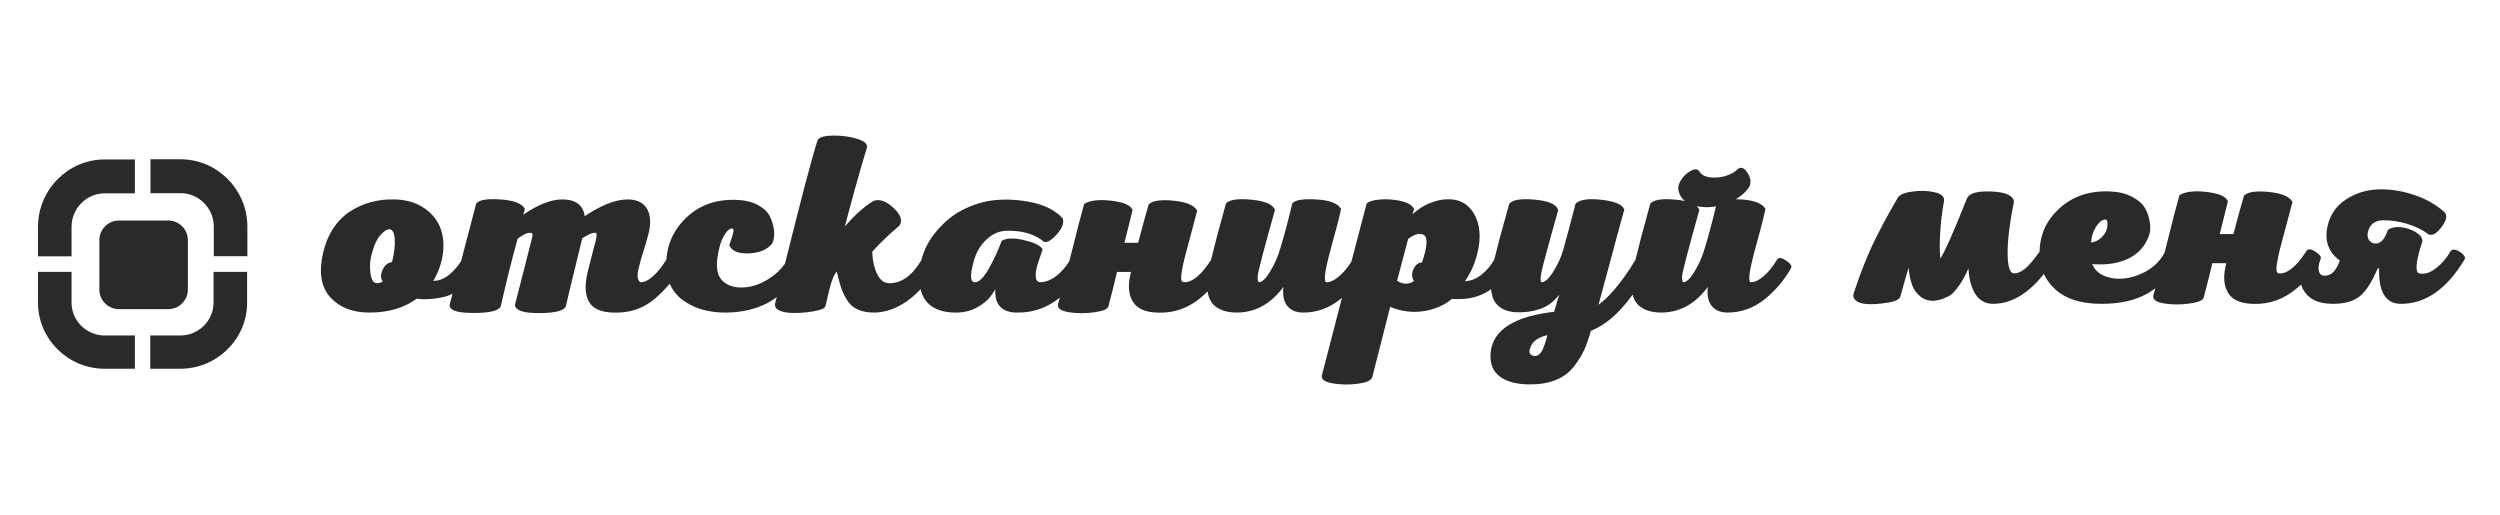 <?xml version="1.0" encoding="UTF-8"?>
<!DOCTYPE svg PUBLIC "-//W3C//DTD SVG 1.1//EN" "http://www.w3.org/Graphics/SVG/1.1/DTD/svg11.dtd">
<!-- Creator: CorelDRAW 2020 (64-Bit) -->
<svg xmlns="http://www.w3.org/2000/svg" xml:space="preserve" width="170mm" height="35mm" version="1.1" style="shape-rendering:geometricPrecision; text-rendering:geometricPrecision; image-rendering:optimizeQuality; fill-rule:evenodd; clip-rule:evenodd"
viewBox="0 0 17000 3500"
 xmlns:xlink="http://www.w3.org/1999/xlink"
 xmlns:xodm="http://www.corel.com/coreldraw/odm/2003">
 <defs>
  <style type="text/css">
   <![CDATA[
    .str0 {stroke:#2B2A29;stroke-width:20;stroke-miterlimit:22.926}
    .fil0 {fill:none}
    .fil2 {fill:none;fill-rule:nonzero}
    .fil1 {fill:#2B2A29;fill-rule:nonzero}
   ]]>
  </style>
 </defs>
 <g id="Слой_x0020_1">
  <polygon class="fil0" points="11.62,32.57 16966.15,32.57 16966.15,3503.91 11.62,3503.91 "/>
  <g>
   <path class="fil1" d="M11682.21 1390.33c-52.2,11.51 -102.03,11.59 -149.52,0.27 -61.59,-14.7 -98.06,-46.91 -109.36,-96.64 -4.53,-21.48 1.97,-44.67 19.49,-69.53 17.52,-24.87 37.3,-42.96 59.35,-54.25 22.04,-11.33 36.45,-11.88 43.23,-1.69 15.83,27.13 43.26,42.93 82.25,47.45 39,4.55 76.59,0.88 112.76,-11.02 36.18,-11.86 62.73,-26.83 79.68,-44.93 16.97,-16.94 35.06,-10.16 54.28,20.34 20.35,31.66 24.33,59.96 11.88,84.8l-1.69 3.4c-28.91,41.38 -70.68,73.75 -125.36,97.11l-76.99 24.69zm76.99 -24.69c21.32,-1.36 46.71,-1.24 76.15,0.36 83.66,4.53 136.8,23.17 159.41,55.97 -6.78,32.76 -16.96,74.61 -30.52,125.47 -13.57,50.87 -26.02,96.65 -37.3,137.34 -11.33,40.71 -21.22,80.56 -29.67,119.56 -8.5,38.99 -12.43,69.5 -11.87,91.56 0.56,22.02 7.07,33.07 19.5,33.07 27.11,1.12 57.94,-12.72 92.41,-41.56 34.46,-28.82 66.4,-68.1 95.8,-117.85 7.91,-9.05 23.71,-5.36 47.47,11.02 23.74,16.4 33.9,28.55 30.52,36.47 -45.21,81.37 -104.56,151.48 -178.05,210.26 -73.45,58.78 -155.42,88.15 -245.88,88.15 -48.59,0 -83.92,-16.67 -105.96,-50.01 -22.05,-33.35 -25.71,-85.62 -11.03,-156.84 -87.04,136.77 -197.81,205.74 -332.33,206.85 -40.72,0 -74.92,-5.92 -102.58,-17.8 -27.71,-11.85 -48.05,-27.13 -61.07,-45.78 -13,-18.64 -21.76,-41.25 -26.26,-67.82l-0.85 -5.17c-31.69,44.81 -62.78,83.86 -93.28,117.08 -62.73,68.4 -130.85,117.28 -204.31,146.68 -14.69,53.14 -29.96,97.21 -45.78,132.27 -15.84,35.02 -38.99,72.35 -69.52,111.92 -30.52,39.55 -70.95,69.23 -121.23,89 -50.33,19.78 -109.94,29.11 -178.91,27.99 -82.49,-1.13 -146.11,-18.66 -190.77,-52.57 -44.64,-33.91 -63.56,-85.92 -56.79,-156.01 15.82,-146.95 158.83,-235.69 428.99,-266.21 6.79,-21.47 16.41,-53.14 28.83,-94.94 12.43,-41.83 21.49,-71.78 27.14,-89.88 -40.71,67.83 -84.77,112.76 -132.27,134.8 -47.47,22.05 -101.16,33.62 -161.08,34.76 -50.87,1.14 -91.58,-7.62 -122.09,-26.28 -30.53,-18.65 -50.03,-44.38 -58.49,-77.14 -5.4,-20.9 -8.85,-41.68 -10.38,-62.32 -72.35,58.86 -164.71,83.58 -277.04,74.17 -52,44.1 -116.15,72.07 -192.46,83.95 -76.3,11.86 -153.44,0.83 -231.45,-33.06 -1.14,4.5 -42.39,166.72 -123.78,486.62 -4.52,19.22 -34.74,32.52 -90.73,39.86 -55.94,7.35 -109.91,6.77 -161.92,-1.68 -52.01,-8.49 -75.74,-22.9 -71.24,-43.26 48.6,-188.43 96.8,-374.48 144.63,-558.16 -11.64,10.59 -23.67,20.88 -36.1,30.83 -73.44,58.78 -155.42,88.15 -245.87,88.15 -48.6,0 -83.9,-16.67 -105.96,-50.01 -22.04,-33.35 -25.73,-85.62 -11.03,-156.84 -87.05,136.77 -197.84,205.74 -332.36,206.85 -40.67,0 -74.88,-5.93 -102.56,-17.8 -27.71,-11.87 -48.06,-27.13 -61.06,-45.78 -13,-18.64 -21.75,-41.25 -26.29,-67.82 -1.38,-8.17 -2.45,-16.26 -3.21,-24.23 -91.17,98.91 -193.52,150.83 -307.07,155.63 -97.22,4.56 -161.96,-15.81 -194.17,-61.03 -32.21,-45.21 -39.28,-106.82 -21.19,-184.81 1.12,-3.39 2.27,-8.48 3.39,-15.27 1.12,-6.79 2.26,-11.88 3.38,-15.26l-115.3 0c-10.17,46.33 -29.95,126.04 -59.33,239.08 -3.4,15.83 -33.35,27.71 -89.87,35.61 -56.52,7.91 -111.08,7.91 -163.63,0 -52.57,-7.9 -76.02,-22.61 -70.37,-44.09 6.26,-22 13.18,-46.92 20.68,-74.73 -91.89,83.23 -197.14,123.42 -315.73,120.5 -109.66,-3.37 -150.91,-70.08 -123.77,-200.06 -19.24,37.3 -38.71,68.94 -58.53,94.96 -19.77,25.98 -49.72,50 -89.85,72.04 -40.13,22.06 -85.63,33.06 -136.5,33.06 -138.18,0 -216.53,-56.98 -235.05,-170.92 -32.42,37.21 -66.54,68.46 -102.39,93.78 -71.22,50.3 -144.13,76.03 -218.72,77.14 -41.84,0 -77.47,-6.49 -106.85,-19.49 -29.37,-12.98 -52.56,-33.33 -69.51,-61.04 -16.96,-27.69 -29.69,-53.97 -38.17,-78.85 -8.45,-24.88 -17.79,-58.75 -27.95,-101.73 -3.41,-12.42 -5.66,-22.06 -6.8,-28.83 -20.34,18.1 -36.74,46.35 -49.17,84.77 -12.42,38.46 -26.57,94.41 -42.37,167.88 -1.15,6.78 -13.29,13.57 -36.48,20.35 -23.16,6.79 -50.59,11.87 -82.23,15.26 -31.64,3.39 -63.3,4.81 -94.97,4.24 -31.66,-0.57 -58.2,-4.82 -79.68,-12.71 -21.47,-7.92 -31.66,-19.79 -30.54,-35.62l18.84 -76.58c-27.82,24.37 -56.15,43.96 -84.95,58.77 -80.28,41.27 -171.84,62.47 -274.7,63.58 -116.43,1.16 -212.8,-26.27 -289.11,-82.22 -44.15,-32.35 -74.94,-73.91 -92.42,-124.63 -32.14,40.57 -68.3,78.15 -108.51,112.78 -68.94,59.32 -149.77,90.7 -242.48,94.07 -96.08,3.42 -158.81,-16.94 -188.21,-61.03 -29.39,-44.07 -33.93,-110.21 -13.57,-198.38 4.52,-20.35 14.97,-61.62 31.37,-123.78 16.38,-62.18 24.59,-93.82 24.59,-94.97 5.65,-21.48 7.34,-37.87 5.08,-49.16 -2.26,-11.31 -10.74,-16.4 -25.43,-15.27 -19.22,1.14 -49.16,14.7 -89.87,40.71 -7.92,35.02 -25.43,107.09 -52.57,216.19 -27.13,109.06 -46.91,191.85 -59.35,248.4 -10.17,25.99 -65.57,39.57 -166.18,40.71 -100.61,1.12 -154.29,-13.57 -161.08,-44.12 12.45,-47.45 31.95,-123.2 58.5,-227.21 26.55,-103.99 46.07,-180.84 58.49,-230.59 7.93,-29.39 -0.54,-44.09 -25.42,-44.09 -22.62,0 -53.12,14.7 -91.57,44.09 -39.56,141.31 -78.01,295.03 -115.29,461.21 -11.32,25.99 -68.69,39.28 -172.12,39.85 -103.43,0.57 -155.71,-13.86 -156.85,-43.26 0.45,-1.27 9.21,-34.52 26.33,-99.73 -22.45,15.24 -44.25,25.64 -65.3,31.07 -32.81,8.5 -66.73,14.15 -101.76,16.97 -35.03,2.82 -66.7,1.97 -94.96,-2.54 -85.92,63.29 -192.18,94.93 -318.78,94.93 -111.94,0 -198.38,-33.61 -259.45,-100.86 -61.03,-67.27 -76.31,-165.91 -45.76,-295.9 29.38,-122.11 87.89,-212.26 175.48,-270.45 87.64,-58.22 189.08,-85.63 304.38,-82.25 72.35,2.26 134.25,20.07 185.67,53.42 51.45,33.35 87.9,75.73 109.38,127.16 21.46,51.43 27.99,110.22 19.49,176.34 -8.48,66.14 -32.5,131.43 -72.07,195.86 75.23,8.71 146.74,-37.23 214.6,-137.85 27.07,-103.22 61.21,-233.57 102.49,-391.19 18.1,-21.48 69.53,-29.39 154.32,-23.74 84.78,5.64 137.34,24.3 157.68,55.97l-18.64 62.71c110.77,-80.23 206.28,-119.8 286.56,-118.68 90.42,1.13 137.35,41.83 140.75,122.08 118.68,-82.49 220.43,-123.2 305.19,-122.08 57.66,1.13 97.51,21.47 119.56,61.04 22.04,39.57 24.57,93.28 7.61,161.1 -3.38,15.81 -14.42,53.69 -33.06,113.59 -18.64,59.91 -30.79,104.01 -36.45,132.27 -6.79,29.4 -6.79,52.57 0,69.54 6.78,16.95 16.4,25.43 28.83,25.43 27.14,0 57.37,-15.28 90.71,-45.78 33.36,-30.53 63.03,-67.85 89.02,-111.92 0.68,-1.15 1.49,-2.15 2.35,-3.03 6.69,-112.22 52.54,-207.6 137.55,-286.08 88.73,-81.98 200.37,-119.54 334.9,-112.77 54.26,2.25 99.73,13.57 136.49,33.91 36.73,20.34 61.87,44.09 75.47,71.22 13.54,27.13 22.59,56.81 27.11,89.02 4.53,32.22 1.15,61.32 -10.18,87.33 -32.77,38.43 -82.52,59.07 -149.2,61.9 -66.69,2.83 -107.97,-12.71 -123.78,-46.64 1.11,-4.53 3.96,-12.71 8.47,-24.59 4.52,-11.86 8.19,-22.61 11,-32.21 2.86,-9.61 5.38,-19.79 7.65,-30.52 2.26,-10.74 1.69,-19.23 -1.69,-25.44 -3.41,-6.22 -9.62,-9.34 -18.65,-9.34 -20.35,0 -41.28,18.4 -62.75,55.12 -21.48,36.74 -36.74,89.58 -45.77,158.56 -10.18,75.73 4.8,130.83 44.94,165.33 40.11,34.45 95.25,47.73 165.31,39.82 50.87,-5.66 103.44,-25.7 157.7,-60.18 44.88,-28.54 82.02,-63.81 111.44,-105.84 109.35,-440.08 183.01,-719.36 220.91,-837.8 7.9,-16.94 39.28,-26 94.11,-27.12 54.83,-1.13 106.8,5.38 155.99,19.5 49.18,14.14 71.49,30.8 66.99,50 -56.52,187.69 -110.22,380.96 -161.1,579.94 79.13,-98.35 153.17,-167.32 222.14,-206.87 36.16,-11.32 76.86,3.96 122.08,45.76 45.23,41.84 58.78,77.45 40.72,106.83 -73.51,62.18 -136.25,122.65 -188.25,181.43 2.26,64.44 14.13,118.13 35.62,161.11 21.47,42.94 50.86,64.99 88.18,66.13 87.23,2.22 163.95,-51.99 230.16,-162.6 15.2,-63.34 43.31,-121.33 84.36,-174 55.95,-71.79 117.87,-125.19 185.68,-160.21 67.84,-35.05 135.64,-57.11 203.49,-66.17 84.77,-10.15 171.82,-6.23 261.12,11.89 89.33,18.08 158.83,53.14 208.55,105.11 6.79,27.14 -5.64,58.8 -37.28,94.97 -31.65,36.18 -57.09,53.12 -76.3,50.87 -64.44,-53.13 -149.8,-78.58 -256.05,-76.3 -51.99,0 -99.47,19.21 -142.44,57.65 -42.95,38.44 -73.47,87.6 -91.56,147.52 -33.92,114.16 -27.13,168.99 20.33,164.49 30.55,-3.41 63.04,-35.62 97.52,-96.68 34.47,-61.02 63.58,-123.78 87.32,-188.2 31.64,-15.83 78.85,-16.38 141.59,-1.7 62.75,14.69 102.02,32.78 117.85,54.27 -9.06,24.85 -20.34,58.2 -33.91,100.04 -23.76,88.15 -13,132.27 32.21,132.27 37.3,-1.14 74.87,-16.41 112.77,-45.78 35.55,-27.62 65.88,-62.19 90.95,-103.73 4.9,-19.31 9.88,-39.26 15.03,-59.93 38.41,-154.29 66.67,-263.09 84.77,-326.4 38.44,-21.49 96.37,-27.68 173.8,-18.64 77.43,9.03 122.93,27.12 136.5,54.25 -5.64,20.34 -24.86,97.77 -57.64,232.3l113.61 0c27.14,-104.01 51.44,-192.74 72.91,-266.21 24.87,-21.48 77.72,-28.29 158.52,-20.34 80.85,7.89 131.42,27.68 151.77,59.33 -10.16,40.7 -24.02,92.69 -41.53,156 -17.53,63.32 -31.37,115.32 -41.54,156.02 -10.17,40.66 -16.96,72.33 -20.35,94.94 -5.66,31.64 -6.5,54.27 -2.57,67.83 3.96,13.57 14.43,20.36 31.4,20.36 58.33,0 121.13,-52.36 188.37,-157.04 24.49,-101.77 58.34,-229.74 101.58,-383.89 23.74,-21.5 77.72,-28.26 161.94,-20.35 84.21,7.91 134.8,27.69 151.75,59.35 -73.47,262.26 -112.49,411.48 -117.02,447.65 -2.25,36.18 4.53,54.28 20.36,54.28 24.88,-1.14 52.59,-27.14 83.11,-78.02 30.52,-50.88 53.11,-101.74 67.8,-152.6 26,-83.64 53.7,-187.09 83.1,-310.31 18.08,-19.21 68.95,-26.57 152.59,-22.04 83.67,4.53 136.8,23.17 159.39,55.97 -6.76,32.76 -16.92,74.61 -30.51,125.47 -13.55,50.87 -26,96.65 -37.31,137.34 -11.31,40.71 -21.18,80.56 -29.67,119.56 -8.47,38.98 -12.42,69.5 -11.87,91.56 0.57,22.02 7.07,33.07 19.52,33.07 27.12,1.12 57.93,-12.72 92.4,-41.56 31.25,-26.13 60.42,-60.85 87.49,-104.14 34.63,-132.47 69.03,-263.62 103.27,-393.53 11.29,-11.29 38.16,-18.93 80.54,-22.89 42.38,-3.95 86.49,-1.4 132.26,7.64 45.79,9.03 76,24.84 90.72,47.48l-22.04 64.42c32.77,-27.12 59.89,-48.34 81.38,-63.58 21.5,-15.27 51.43,-29.4 89.88,-42.41 38.43,-13 77.45,-17.78 117,-14.4 50.87,4.53 91.58,25.45 122.09,62.74 30.5,37.29 48.91,82.52 55.11,135.64 6.21,53.13 0.28,111.92 -17.82,176.34 -18.09,64.47 -47.47,124.92 -88.16,181.46 48.62,2.26 92.98,-12.16 133.08,-43.24 40.14,-31.1 70.97,-66.99 92.42,-107.67 0.53,-0.62 1.07,-1.21 1.67,-1.72 20,-82.32 53.93,-208.91 101.78,-379.81 22.61,-22.61 77.44,-29.95 164.46,-22.05 87.05,7.91 136.8,28.26 149.24,61.05 -39.58,137.91 -73.47,261.13 -101.75,369.67 -5.65,21.45 -9.88,39.57 -12.71,54.25 -2.81,14.68 -4.51,29.1 -5.1,43.24 -0.54,14.14 2,23.72 7.65,28.81 5.65,5.1 14.69,5.38 27.14,0.85 24.83,-10.16 51.42,-39.85 79.69,-89.01 28.24,-49.19 48.03,-94.68 59.32,-136.49 25.99,-91.59 53.71,-195.03 83.09,-310.32 28.28,-23.74 83.94,-30.82 167.05,-21.2 83.09,9.62 131.42,28.55 144.96,56.78 -28.28,100.64 -59.06,213.97 -92.42,340.02 -33.34,126.03 -63.02,235.95 -89.01,329.78 84.33,-51.73 176.5,-159.39 276.53,-322.99 24.46,-101.81 58.32,-229.84 101.59,-384.09 23.75,-21.5 77.71,-28.25 161.94,-20.35 84.21,7.91 134.8,27.69 151.75,59.35 -73.46,262.26 -112.46,411.48 -117.01,447.65 -2.24,36.18 4.55,54.28 20.37,54.28 24.89,-1.14 52.57,-27.14 83.07,-78.02 30.55,-50.88 53.14,-101.74 67.83,-152.6 25.84,-83.13 53.37,-185.8 82.55,-308.02l76.99 -24.69zm-1256.6 1007.58c14.69,-36.17 25.42,-71.78 32.22,-106.83 -78,13.57 -124.93,47.47 -140.76,101.75 -9.05,30.52 -0.55,50.29 25.43,59.35 27.14,9.02 50.87,-1.14 71.23,-30.53 4.53,-6.8 8.47,-14.71 11.88,-23.74zm-825.81 -578.22c39.57,-114.2 44.1,-182 13.57,-203.48 -30.5,-21.47 -71.77,-12.44 -123.77,27.13 -15.82,58.78 -41.82,157.14 -78,295.04 48.61,33.92 95.53,33.92 140.74,0 -19.21,-22.6 -22.32,-48.6 -9.32,-77.99 12.98,-29.4 31.93,-42.97 56.78,-40.7zm-7028.44 -245.88c-20.33,0 -42.95,13.88 -67.83,41.55 -24.87,27.69 -44.08,66.99 -57.63,117.84 -15.86,48.62 -20.36,98.63 -13.57,150.07 6.78,51.46 24.85,77.17 54.23,77.17 21.5,0 39.59,-7.35 54.28,-22.06 -19.22,-14.7 -22.04,-38.43 -8.47,-71.22 13.54,-32.77 35.03,-49.74 64.42,-50.87 16.95,-63.29 23.75,-119.24 20.36,-167.87 -3.41,-48.59 -18.67,-73.47 -45.79,-74.61zm11252.82 294.01c-108.27,142 -224.66,213.04 -349.18,213.04 -52,0 -91.56,-24.88 -118.7,-74.61 -27.12,-49.74 -40.11,-119.28 -39,-208.58 -19.21,57.65 -44.64,109.94 -76.3,156.85 -31.64,46.9 -59.35,73.77 -83.08,80.53 -76.88,38.45 -139.04,32.81 -186.52,-16.95 -39.57,-38.42 -60.48,-115.3 -62.75,-230.6 -27.13,87.05 -51.42,170.7 -72.89,250.94 -5.66,19.23 -46.93,32.8 -123.8,40.7 -91.56,10.19 -148.08,1.72 -169.56,-25.41 -6.77,-9.06 -8.49,-19.22 -5.1,-30.53 41.84,-126.61 83.64,-234.58 125.5,-323.88 41.83,-89.3 99.46,-197.26 172.96,-323.87 10.16,-18.09 40.68,-30.8 91.56,-38.16 50.87,-7.34 98.9,-6.21 144.13,3.4 45.22,9.6 65.56,26.28 61.04,50.03 -13.57,70.08 -22.6,148.64 -27.14,235.69 -4.5,87.06 -1.69,148.09 8.5,183.13 37.29,-55.39 101.73,-198.95 193.29,-430.68 11.3,-29.41 57.66,-43.55 139.04,-42.41 79.14,1.13 130,14.15 152.6,39 6.78,7.93 9.62,15.83 8.5,23.76 -28.26,137.88 -42.4,253.48 -42.4,346.75 0,93.28 15.83,142.16 47.47,146.68 23.74,3.38 50.04,-5.39 78.85,-26.29 28.48,-20.67 65.49,-63.11 111.08,-127.35 1.24,-114.52 45.05,-211.12 131.39,-289.79 88.76,-80.83 200.96,-118.4 336.59,-112.76 57.66,2.27 107.13,14.42 148.37,36.48 41.27,22.02 69.82,48.3 85.63,78.85 15.83,30.5 25.71,63.85 29.67,100.03 3.96,36.18 -2.53,69.52 -19.48,100.03 -27.14,58.79 -73.49,102.03 -139.06,129.71 -65.56,27.71 -145.27,37.05 -239.09,27.99 16.97,58.78 60.48,96.38 130.58,112.77 70.07,16.37 143.84,7.35 221.29,-27.14 73.54,-32.77 127.99,-82.07 163.28,-147.99 5.06,-20.05 10.26,-40.79 15.61,-62.26 38.41,-154.29 66.68,-263.12 84.75,-326.41 38.46,-21.48 96.4,-27.7 173.82,-18.65 77.44,9.02 122.94,27.11 136.51,54.23 -5.65,20.37 -24.87,97.8 -57.65,232.32l113.62 0c27.14,-104 51.42,-192.74 72.9,-266.2 24.86,-21.49 77.71,-28.27 158.53,-20.35 80.85,7.89 131.41,27.69 151.76,59.35 -10.16,40.68 -24.01,92.69 -41.53,155.98 -17.53,63.31 -31.38,115.3 -41.55,156 -10.16,40.71 -16.94,72.35 -20.35,94.98 -5.65,31.64 -6.49,54.23 -2.53,67.8 3.96,13.57 14.41,20.36 31.36,20.36 57.07,0 118.39,-50.07 183.98,-150.22l2.54 -5.79c1.27,-1.76 2.7,-3.21 4.34,-4.35 5.56,-5.28 14.5,-5.13 26.83,0.45 11.18,4.41 21.9,11.33 32.24,20.78 14.71,11.8 20.71,20.87 17.99,27.21l-2.71 4.48c-13.83,38.23 -16.59,68.42 -8.31,90.49 8.48,22.59 25.15,33.33 50.02,32.22 49.73,-1.15 87.04,-40.14 111.92,-117 -81.41,-56.54 -109.09,-135.66 -83.08,-237.41 18.07,-71.2 58.2,-126.9 120.38,-167.03 62.16,-40.11 131.68,-61.87 208.56,-65.28 76.87,-3.38 156.27,8.2 238.23,34.79 81.97,26.55 151.2,65.28 207.72,116.13 18.1,16.97 11.86,46.06 -18.66,87.33 -30.5,41.27 -56.5,57.37 -77.99,48.35 -40.7,-31.69 -90.44,-55.98 -149.2,-72.93 -58.78,-16.97 -114.19,-24.87 -166.19,-23.76 -62.17,2.27 -99.48,33.93 -111.91,94.98 -3.38,24.87 1.41,44.92 14.41,60.2 13,15.25 29.11,22.88 48.33,22.88 40.68,0 71.78,-32.21 93.25,-96.66 19.21,-12.42 45.21,-17.24 78.01,-14.42 32.79,2.85 64.45,13.02 94.95,30.51 30.52,17.55 44.66,36.48 42.4,56.83 -48.6,144.7 -51.99,220.43 -10.19,227.22 39.58,6.77 79.99,-6.21 121.25,-39.01 41.26,-32.77 74.32,-71.78 99.18,-117 5.67,-6.78 14.99,-7.92 28,-3.4 12.99,4.54 25.42,12.16 37.3,22.91 11.86,10.74 16.67,18.94 14.41,24.58 -120.96,201.22 -263.95,300.69 -428.99,298.45 -97.22,-1.14 -141.86,-83.11 -133.97,-245.88l-28.82 8.47c-37.31,90.45 -76.88,152.9 -118.68,187.37 -41.84,34.48 -102.89,51.16 -183.15,50.04 -93.82,-1.14 -156.84,-32.5 -189.05,-94.14 -7.6,-14.47 -12.99,-30.13 -16.21,-46.97 -87.67,89.47 -185.41,136.49 -293.26,141.11 -97.21,4.51 -161.94,-15.84 -194.15,-61.06 -32.21,-45.21 -39.29,-106.83 -21.21,-184.82 1.14,-3.38 2.28,-8.48 3.4,-15.26 1.13,-6.79 2.26,-11.88 3.41,-15.26l-115.31 0c-10.17,46.35 -29.96,126.03 -59.35,239.07 -3.39,15.84 -33.36,27.71 -89.87,35.61 -56.51,7.92 -111.07,7.92 -163.65,0 -52.54,-7.9 -76.01,-22.61 -70.37,-44.09 6.57,-22.9 13.76,-48.97 21.64,-78.18 -25.12,22.07 -51.26,40.79 -78.44,56.15 -81.94,46.35 -186.22,68.96 -312.85,67.84 -131.11,-1.14 -230.89,-32.78 -299.29,-94.97 -37.62,-34.21 -65.06,-73.58 -82.35,-118.07zm415.56 -360.1c-24.88,0 -48.59,17.53 -71.21,52.57 -22.61,35.04 -35.04,76.87 -37.3,125.47 37.3,-3.39 68.09,-17.53 92.41,-42.39 24.29,-24.87 37.57,-53.14 39.84,-84.78 2.26,-33.92 -5.65,-50.87 -23.74,-50.87z"/>
   <path id="1" class="fil2 str0" d="M11682.21 1390.33c-52.2,11.51 -102.03,11.59 -149.52,0.27 -61.59,-14.7 -98.06,-46.91 -109.36,-96.64 -4.53,-21.48 1.97,-44.67 19.49,-69.53 17.52,-24.87 37.3,-42.96 59.35,-54.25 22.04,-11.33 36.45,-11.88 43.23,-1.69 15.83,27.13 43.26,42.93 82.25,47.45 39,4.55 76.59,0.88 112.76,-11.02 36.18,-11.86 62.73,-26.83 79.68,-44.93 16.97,-16.94 35.06,-10.16 54.28,20.34 20.35,31.66 24.33,59.96 11.88,84.8l-1.69 3.4c-28.91,41.38 -70.68,73.75 -125.36,97.11m0 0c21.32,-1.36 46.71,-1.24 76.15,0.36 83.66,4.53 136.8,23.17 159.41,55.97 -6.78,32.76 -16.96,74.61 -30.52,125.47 -13.57,50.87 -26.02,96.65 -37.3,137.34 -11.33,40.71 -21.22,80.56 -29.67,119.56 -8.5,38.99 -12.43,69.5 -11.87,91.56 0.56,22.02 7.07,33.07 19.5,33.07 27.11,1.12 57.94,-12.72 92.41,-41.56 34.46,-28.82 66.4,-68.1 95.8,-117.85 7.91,-9.05 23.71,-5.36 47.47,11.02 23.74,16.4 33.9,28.55 30.52,36.47 -45.21,81.37 -104.56,151.48 -178.05,210.26 -73.45,58.78 -155.42,88.15 -245.88,88.15 -48.59,0 -83.92,-16.67 -105.96,-50.01 -22.05,-33.35 -25.71,-85.62 -11.03,-156.84 -87.04,136.77 -197.81,205.74 -332.33,206.85 -40.72,0 -74.92,-5.92 -102.58,-17.8 -27.71,-11.85 -48.05,-27.13 -61.07,-45.78 -13,-18.64 -21.76,-41.25 -26.26,-67.82l-0.85 -5.17c-31.69,44.81 -62.78,83.86 -93.28,117.08 -62.73,68.4 -130.85,117.28 -204.31,146.68 -14.69,53.14 -29.96,97.21 -45.78,132.27 -15.84,35.02 -38.99,72.35 -69.52,111.92 -30.52,39.55 -70.95,69.23 -121.23,89 -50.33,19.78 -109.94,29.11 -178.91,27.99 -82.49,-1.13 -146.11,-18.66 -190.77,-52.57 -44.64,-33.91 -63.56,-85.92 -56.79,-156.01 15.82,-146.95 158.83,-235.69 428.99,-266.21 6.79,-21.47 16.41,-53.14 28.83,-94.94 12.43,-41.83 21.49,-71.78 27.14,-89.88 -40.71,67.83 -84.77,112.76 -132.27,134.8 -47.47,22.05 -101.16,33.62 -161.08,34.76 -50.87,1.14 -91.58,-7.62 -122.09,-26.28 -30.53,-18.65 -50.03,-44.38 -58.49,-77.14 -5.4,-20.9 -8.85,-41.68 -10.38,-62.32 -72.35,58.86 -164.71,83.58 -277.04,74.17 -52,44.1 -116.15,72.07 -192.46,83.95 -76.3,11.86 -153.44,0.83 -231.45,-33.06 -1.14,4.5 -42.39,166.72 -123.78,486.62 -4.52,19.22 -34.74,32.52 -90.73,39.86 -55.94,7.35 -109.91,6.77 -161.92,-1.68 -52.01,-8.49 -75.74,-22.9 -71.24,-43.26 48.6,-188.43 96.8,-374.48 144.63,-558.16 -11.64,10.59 -23.67,20.88 -36.1,30.83 -73.44,58.78 -155.42,88.15 -245.87,88.15 -48.6,0 -83.9,-16.67 -105.96,-50.01 -22.04,-33.35 -25.73,-85.62 -11.03,-156.84 -87.05,136.77 -197.84,205.74 -332.36,206.85 -40.67,0 -74.88,-5.93 -102.56,-17.8 -27.71,-11.87 -48.06,-27.13 -61.06,-45.78 -13,-18.64 -21.75,-41.25 -26.29,-67.82 -1.38,-8.17 -2.45,-16.26 -3.21,-24.23 -91.17,98.91 -193.52,150.83 -307.07,155.63 -97.22,4.56 -161.96,-15.81 -194.17,-61.03 -32.21,-45.21 -39.28,-106.82 -21.19,-184.81 1.12,-3.39 2.27,-8.48 3.39,-15.27 1.12,-6.79 2.26,-11.88 3.38,-15.26l-115.3 0c-10.17,46.33 -29.95,126.04 -59.33,239.08 -3.4,15.83 -33.35,27.71 -89.87,35.61 -56.52,7.91 -111.08,7.91 -163.63,0 -52.57,-7.9 -76.02,-22.61 -70.37,-44.09 6.26,-22 13.18,-46.92 20.68,-74.73 -91.89,83.23 -197.14,123.42 -315.73,120.5 -109.66,-3.37 -150.91,-70.08 -123.77,-200.06 -19.24,37.3 -38.71,68.94 -58.53,94.96 -19.77,25.98 -49.72,50 -89.85,72.04 -40.13,22.06 -85.63,33.06 -136.5,33.06 -138.18,0 -216.53,-56.98 -235.05,-170.92 -32.42,37.21 -66.54,68.46 -102.39,93.78 -71.22,50.3 -144.13,76.03 -218.72,77.14 -41.84,0 -77.47,-6.49 -106.85,-19.49 -29.37,-12.98 -52.56,-33.33 -69.51,-61.04 -16.96,-27.69 -29.69,-53.97 -38.17,-78.85 -8.45,-24.88 -17.79,-58.75 -27.95,-101.73 -3.41,-12.42 -5.66,-22.06 -6.8,-28.83 -20.34,18.1 -36.74,46.35 -49.17,84.77 -12.42,38.46 -26.57,94.41 -42.37,167.88 -1.15,6.78 -13.29,13.57 -36.48,20.35 -23.16,6.79 -50.59,11.87 -82.23,15.26 -31.64,3.39 -63.3,4.81 -94.97,4.24 -31.66,-0.57 -58.2,-4.82 -79.68,-12.71 -21.47,-7.92 -31.66,-19.79 -30.54,-35.62l18.84 -76.58c-27.82,24.37 -56.15,43.96 -84.95,58.77 -80.28,41.27 -171.84,62.47 -274.7,63.58 -116.43,1.16 -212.8,-26.27 -289.11,-82.22 -44.15,-32.35 -74.94,-73.91 -92.42,-124.63 -32.14,40.57 -68.3,78.15 -108.51,112.78 -68.94,59.32 -149.77,90.7 -242.48,94.07 -96.08,3.42 -158.81,-16.94 -188.21,-61.03 -29.39,-44.07 -33.93,-110.21 -13.57,-198.38 4.52,-20.35 14.97,-61.62 31.37,-123.78 16.38,-62.18 24.59,-93.82 24.59,-94.97 5.65,-21.48 7.34,-37.87 5.08,-49.16 -2.26,-11.31 -10.74,-16.4 -25.43,-15.27 -19.22,1.14 -49.16,14.7 -89.87,40.71 -7.92,35.02 -25.43,107.09 -52.57,216.19 -27.13,109.06 -46.91,191.85 -59.35,248.4 -10.17,25.99 -65.57,39.57 -166.18,40.71 -100.61,1.12 -154.29,-13.57 -161.08,-44.12 12.45,-47.45 31.95,-123.2 58.5,-227.21 26.55,-103.99 46.07,-180.84 58.49,-230.59 7.93,-29.39 -0.54,-44.09 -25.42,-44.09 -22.62,0 -53.12,14.7 -91.57,44.09 -39.56,141.31 -78.01,295.03 -115.29,461.21 -11.32,25.99 -68.69,39.28 -172.12,39.85 -103.43,0.57 -155.71,-13.86 -156.85,-43.26 0.45,-1.27 9.21,-34.52 26.33,-99.73 -22.45,15.24 -44.25,25.64 -65.3,31.07 -32.81,8.5 -66.73,14.15 -101.76,16.97 -35.03,2.82 -66.7,1.97 -94.96,-2.54 -85.92,63.29 -192.18,94.93 -318.78,94.93 -111.94,0 -198.38,-33.61 -259.45,-100.86 -61.03,-67.27 -76.31,-165.91 -45.76,-295.9 29.38,-122.11 87.89,-212.26 175.48,-270.45 87.64,-58.22 189.08,-85.63 304.38,-82.25 72.35,2.26 134.25,20.07 185.67,53.42 51.45,33.35 87.9,75.73 109.38,127.16 21.46,51.43 27.99,110.22 19.49,176.34 -8.48,66.14 -32.5,131.43 -72.07,195.86 75.23,8.71 146.74,-37.23 214.6,-137.85 27.07,-103.22 61.21,-233.57 102.49,-391.19 18.1,-21.48 69.53,-29.39 154.32,-23.74 84.78,5.64 137.34,24.3 157.68,55.97l-18.64 62.71c110.77,-80.23 206.28,-119.8 286.56,-118.68 90.42,1.13 137.35,41.83 140.75,122.08 118.68,-82.49 220.43,-123.2 305.19,-122.08 57.66,1.13 97.51,21.47 119.56,61.04 22.04,39.57 24.57,93.28 7.61,161.1 -3.38,15.81 -14.42,53.69 -33.06,113.59 -18.64,59.91 -30.79,104.01 -36.45,132.27 -6.79,29.4 -6.79,52.57 0,69.54 6.78,16.95 16.4,25.43 28.83,25.43 27.14,0 57.37,-15.28 90.71,-45.78 33.36,-30.53 63.03,-67.85 89.02,-111.92 0.68,-1.15 1.49,-2.15 2.35,-3.03 6.69,-112.22 52.54,-207.6 137.55,-286.08 88.73,-81.98 200.37,-119.54 334.9,-112.77 54.26,2.25 99.73,13.57 136.49,33.91 36.73,20.34 61.87,44.09 75.47,71.22 13.54,27.13 22.59,56.81 27.11,89.02 4.53,32.22 1.15,61.32 -10.18,87.33 -32.77,38.43 -82.52,59.07 -149.2,61.9 -66.69,2.83 -107.97,-12.71 -123.78,-46.64 1.11,-4.53 3.96,-12.71 8.47,-24.59 4.52,-11.86 8.19,-22.61 11,-32.21 2.86,-9.61 5.38,-19.79 7.65,-30.52 2.26,-10.74 1.69,-19.23 -1.69,-25.44 -3.41,-6.22 -9.62,-9.34 -18.65,-9.34 -20.35,0 -41.28,18.4 -62.75,55.12 -21.48,36.74 -36.74,89.58 -45.77,158.56 -10.18,75.73 4.8,130.83 44.94,165.33 40.11,34.45 95.25,47.73 165.31,39.82 50.87,-5.66 103.44,-25.7 157.7,-60.18 44.88,-28.54 82.02,-63.81 111.44,-105.84 109.35,-440.08 183.01,-719.36 220.91,-837.8 7.9,-16.94 39.28,-26 94.11,-27.12 54.83,-1.13 106.8,5.38 155.99,19.5 49.18,14.14 71.49,30.8 66.99,50 -56.52,187.69 -110.22,380.96 -161.1,579.94 79.13,-98.35 153.17,-167.32 222.14,-206.87 36.16,-11.32 76.86,3.96 122.08,45.76 45.23,41.84 58.78,77.45 40.72,106.83 -73.51,62.18 -136.25,122.65 -188.25,181.43 2.26,64.44 14.13,118.13 35.62,161.11 21.47,42.94 50.86,64.99 88.18,66.13 87.23,2.22 163.95,-51.99 230.16,-162.6 15.2,-63.34 43.31,-121.33 84.36,-174 55.95,-71.79 117.87,-125.19 185.68,-160.21 67.84,-35.05 135.64,-57.11 203.49,-66.17 84.77,-10.15 171.82,-6.23 261.12,11.89 89.33,18.08 158.83,53.14 208.55,105.11 6.79,27.14 -5.64,58.8 -37.28,94.97 -31.65,36.18 -57.09,53.12 -76.3,50.87 -64.44,-53.13 -149.8,-78.58 -256.05,-76.3 -51.99,0 -99.47,19.21 -142.44,57.65 -42.95,38.44 -73.47,87.6 -91.56,147.52 -33.92,114.16 -27.13,168.99 20.33,164.49 30.55,-3.41 63.04,-35.62 97.52,-96.68 34.47,-61.02 63.58,-123.78 87.32,-188.2 31.64,-15.83 78.85,-16.38 141.59,-1.7 62.75,14.69 102.02,32.78 117.85,54.27 -9.06,24.85 -20.34,58.2 -33.91,100.04 -23.76,88.15 -13,132.27 32.21,132.27 37.3,-1.14 74.87,-16.41 112.77,-45.78 35.55,-27.62 65.88,-62.19 90.95,-103.73 4.9,-19.31 9.88,-39.26 15.03,-59.93 38.41,-154.29 66.67,-263.09 84.77,-326.4 38.44,-21.49 96.37,-27.68 173.8,-18.64 77.43,9.03 122.93,27.12 136.5,54.25 -5.64,20.34 -24.86,97.77 -57.64,232.3l113.61 0c27.14,-104.01 51.44,-192.74 72.91,-266.21 24.87,-21.48 77.72,-28.29 158.52,-20.34 80.85,7.89 131.42,27.68 151.77,59.33 -10.16,40.7 -24.02,92.69 -41.53,156 -17.53,63.32 -31.37,115.32 -41.54,156.02 -10.17,40.66 -16.96,72.33 -20.35,94.94 -5.66,31.64 -6.5,54.27 -2.57,67.83 3.96,13.57 14.43,20.36 31.4,20.36 58.33,0 121.13,-52.36 188.37,-157.04 24.49,-101.77 58.34,-229.74 101.58,-383.89 23.74,-21.5 77.72,-28.26 161.94,-20.35 84.21,7.91 134.8,27.69 151.75,59.35 -73.47,262.26 -112.49,411.48 -117.02,447.65 -2.25,36.18 4.53,54.28 20.36,54.28 24.88,-1.14 52.59,-27.14 83.11,-78.02 30.52,-50.88 53.11,-101.74 67.8,-152.6 26,-83.64 53.7,-187.09 83.1,-310.31 18.08,-19.21 68.95,-26.57 152.59,-22.04 83.67,4.53 136.8,23.17 159.39,55.97 -6.76,32.76 -16.92,74.61 -30.51,125.47 -13.55,50.87 -26,96.65 -37.31,137.34 -11.31,40.71 -21.18,80.56 -29.67,119.56 -8.47,38.98 -12.42,69.5 -11.87,91.56 0.57,22.02 7.07,33.07 19.52,33.07 27.12,1.12 57.93,-12.72 92.4,-41.56 31.25,-26.13 60.42,-60.85 87.49,-104.14 34.63,-132.47 69.03,-263.62 103.27,-393.53 11.29,-11.29 38.16,-18.93 80.54,-22.89 42.38,-3.95 86.49,-1.4 132.26,7.64 45.79,9.03 76,24.84 90.72,47.48l-22.04 64.42c32.77,-27.12 59.89,-48.34 81.38,-63.58 21.5,-15.27 51.43,-29.4 89.88,-42.41 38.43,-13 77.45,-17.78 117,-14.4 50.87,4.53 91.58,25.45 122.09,62.74 30.5,37.29 48.91,82.52 55.11,135.64 6.21,53.13 0.28,111.92 -17.82,176.34 -18.09,64.47 -47.47,124.92 -88.16,181.46 48.62,2.26 92.98,-12.16 133.08,-43.24 40.14,-31.1 70.97,-66.99 92.42,-107.67 0.53,-0.62 1.07,-1.21 1.67,-1.72 20,-82.32 53.93,-208.91 101.78,-379.81 22.61,-22.61 77.44,-29.95 164.46,-22.05 87.05,7.91 136.8,28.26 149.24,61.05 -39.58,137.91 -73.47,261.13 -101.75,369.67 -5.65,21.45 -9.88,39.57 -12.71,54.25 -2.81,14.68 -4.51,29.1 -5.1,43.24 -0.54,14.14 2,23.72 7.65,28.81 5.65,5.1 14.69,5.38 27.14,0.85 24.83,-10.16 51.42,-39.85 79.69,-89.01 28.24,-49.19 48.03,-94.68 59.32,-136.49 25.99,-91.59 53.71,-195.03 83.09,-310.32 28.28,-23.74 83.94,-30.82 167.05,-21.2 83.09,9.62 131.42,28.55 144.96,56.78 -28.28,100.64 -59.06,213.97 -92.42,340.02 -33.34,126.03 -63.02,235.95 -89.01,329.78 84.33,-51.73 176.5,-159.39 276.53,-322.99 24.46,-101.81 58.32,-229.84 101.59,-384.09 23.75,-21.5 77.71,-28.25 161.94,-20.35 84.21,7.91 134.8,27.69 151.75,59.35 -73.46,262.26 -112.46,411.48 -117.01,447.65 -2.24,36.18 4.55,54.28 20.37,54.28 24.89,-1.14 52.57,-27.14 83.07,-78.02 30.55,-50.88 53.14,-101.74 67.83,-152.6 25.84,-83.13 53.37,-185.8 82.55,-308.02m-1179.61 982.89c14.69,-36.17 25.42,-71.78 32.22,-106.83 -78,13.57 -124.93,47.47 -140.76,101.75 -9.05,30.52 -0.55,50.29 25.43,59.35 27.14,9.02 50.87,-1.14 71.23,-30.53 4.53,-6.8 8.47,-14.71 11.88,-23.74zm-825.81 -578.22c39.57,-114.2 44.1,-182 13.57,-203.48 -30.5,-21.47 -71.77,-12.44 -123.77,27.13 -15.82,58.78 -41.82,157.14 -78,295.04 48.61,33.92 95.53,33.92 140.74,0 -19.21,-22.6 -22.32,-48.6 -9.32,-77.99 12.98,-29.4 31.93,-42.97 56.78,-40.7zm-7028.44 -245.88c-20.33,0 -42.95,13.88 -67.83,41.55 -24.87,27.69 -44.08,66.99 -57.63,117.84 -15.86,48.62 -20.36,98.63 -13.57,150.07 6.78,51.46 24.85,77.17 54.23,77.17 21.5,0 39.59,-7.35 54.28,-22.06 -19.22,-14.7 -22.04,-38.43 -8.47,-71.22 13.54,-32.77 35.03,-49.74 64.42,-50.87 16.95,-63.29 23.75,-119.24 20.36,-167.87 -3.41,-48.59 -18.67,-73.47 -45.79,-74.61zm11252.82 294.01c-108.27,142 -224.66,213.04 -349.18,213.04 -52,0 -91.56,-24.88 -118.7,-74.61 -27.12,-49.74 -40.11,-119.28 -39,-208.58 -19.21,57.65 -44.64,109.94 -76.3,156.85 -31.64,46.9 -59.35,73.77 -83.08,80.53 -76.88,38.45 -139.04,32.81 -186.52,-16.95 -39.57,-38.42 -60.48,-115.3 -62.75,-230.6 -27.13,87.05 -51.42,170.7 -72.89,250.94 -5.66,19.23 -46.93,32.8 -123.8,40.7 -91.56,10.19 -148.08,1.72 -169.56,-25.41 -6.77,-9.06 -8.49,-19.22 -5.1,-30.53 41.84,-126.61 83.64,-234.58 125.5,-323.88 41.83,-89.3 99.46,-197.26 172.96,-323.87 10.16,-18.09 40.68,-30.8 91.56,-38.16 50.87,-7.34 98.9,-6.21 144.13,3.4 45.22,9.6 65.56,26.28 61.04,50.03 -13.57,70.08 -22.6,148.64 -27.14,235.69 -4.5,87.06 -1.69,148.09 8.5,183.13 37.29,-55.39 101.73,-198.95 193.29,-430.68 11.3,-29.41 57.66,-43.55 139.04,-42.41 79.14,1.13 130,14.15 152.6,39 6.78,7.93 9.62,15.83 8.5,23.76 -28.26,137.88 -42.4,253.48 -42.4,346.75 0,93.28 15.83,142.16 47.47,146.68 23.74,3.38 50.04,-5.39 78.85,-26.29 28.48,-20.67 65.49,-63.11 111.08,-127.35 1.24,-114.52 45.05,-211.12 131.39,-289.79 88.76,-80.83 200.96,-118.4 336.59,-112.76 57.66,2.27 107.13,14.42 148.37,36.48 41.27,22.02 69.82,48.3 85.63,78.85 15.83,30.5 25.71,63.85 29.67,100.03 3.96,36.18 -2.53,69.52 -19.48,100.03 -27.14,58.79 -73.49,102.03 -139.06,129.71 -65.56,27.71 -145.27,37.05 -239.09,27.99 16.97,58.78 60.48,96.38 130.58,112.77 70.07,16.37 143.84,7.35 221.29,-27.14 73.54,-32.77 127.99,-82.07 163.28,-147.99 5.06,-20.05 10.26,-40.79 15.61,-62.26 38.41,-154.29 66.68,-263.12 84.75,-326.41 38.46,-21.48 96.4,-27.7 173.82,-18.65 77.44,9.02 122.94,27.11 136.51,54.23 -5.65,20.37 -24.87,97.8 -57.65,232.32l113.62 0c27.14,-104 51.42,-192.74 72.9,-266.2 24.86,-21.49 77.71,-28.27 158.53,-20.35 80.85,7.89 131.41,27.69 151.76,59.35 -10.16,40.68 -24.01,92.69 -41.53,155.98 -17.53,63.31 -31.38,115.3 -41.55,156 -10.16,40.71 -16.94,72.35 -20.35,94.98 -5.65,31.64 -6.49,54.23 -2.53,67.8 3.96,13.57 14.41,20.36 31.36,20.36 57.07,0 118.39,-50.07 183.98,-150.22l2.54 -5.79c1.27,-1.76 2.7,-3.21 4.34,-4.35 5.56,-5.28 14.5,-5.13 26.83,0.45 11.18,4.41 21.9,11.33 32.24,20.78 14.71,11.8 20.71,20.87 17.99,27.21l-2.71 4.48c-13.83,38.23 -16.59,68.42 -8.31,90.49 8.48,22.59 25.15,33.33 50.02,32.22 49.73,-1.15 87.04,-40.14 111.92,-117 -81.41,-56.54 -109.09,-135.66 -83.08,-237.41 18.07,-71.2 58.2,-126.9 120.38,-167.03 62.16,-40.11 131.68,-61.87 208.56,-65.28 76.87,-3.38 156.27,8.2 238.23,34.79 81.97,26.55 151.2,65.28 207.72,116.13 18.1,16.97 11.86,46.06 -18.66,87.33 -30.5,41.27 -56.5,57.37 -77.99,48.35 -40.7,-31.69 -90.44,-55.98 -149.2,-72.93 -58.78,-16.97 -114.19,-24.87 -166.19,-23.76 -62.17,2.27 -99.48,33.93 -111.91,94.98 -3.38,24.87 1.41,44.92 14.41,60.2 13,15.25 29.11,22.88 48.33,22.88 40.68,0 71.78,-32.21 93.25,-96.66 19.21,-12.42 45.21,-17.24 78.01,-14.42 32.79,2.85 64.45,13.02 94.95,30.51 30.52,17.55 44.66,36.48 42.4,56.83 -48.6,144.7 -51.99,220.43 -10.19,227.22 39.58,6.77 79.99,-6.21 121.25,-39.01 41.26,-32.77 74.32,-71.78 99.18,-117 5.67,-6.78 14.99,-7.92 28,-3.4 12.99,4.54 25.42,12.16 37.3,22.91 11.86,10.74 16.67,18.94 14.41,24.58 -120.96,201.22 -263.95,300.69 -428.99,298.45 -97.22,-1.14 -141.86,-83.11 -133.97,-245.88l-28.82 8.47c-37.31,90.45 -76.88,152.9 -118.68,187.37 -41.84,34.48 -102.89,51.16 -183.15,50.04 -93.82,-1.14 -156.84,-32.5 -189.05,-94.14 -7.6,-14.47 -12.99,-30.13 -16.21,-46.97 -87.67,89.47 -185.41,136.49 -293.26,141.11 -97.21,4.51 -161.94,-15.84 -194.15,-61.06 -32.21,-45.21 -39.29,-106.83 -21.21,-184.82 1.14,-3.38 2.28,-8.48 3.4,-15.26 1.13,-6.79 2.26,-11.88 3.41,-15.26l-115.31 0c-10.17,46.35 -29.96,126.03 -59.35,239.07 -3.39,15.84 -33.36,27.71 -89.87,35.61 -56.51,7.92 -111.07,7.92 -163.65,0 -52.54,-7.9 -76.01,-22.61 -70.37,-44.09 6.57,-22.9 13.76,-48.97 21.64,-78.18 -25.12,22.07 -51.26,40.79 -78.44,56.15 -81.94,46.35 -186.22,68.96 -312.85,67.84 -131.11,-1.14 -230.89,-32.78 -299.29,-94.97 -37.62,-34.21 -65.06,-73.58 -82.35,-118.07zm415.56 -360.1c-24.88,0 -48.59,17.53 -71.21,52.57 -22.61,35.04 -35.04,76.87 -37.3,125.47 37.3,-3.39 68.09,-17.53 92.41,-42.39 24.29,-24.87 37.57,-53.14 39.84,-84.78 2.26,-33.92 -5.65,-50.87 -23.74,-50.87z"/>
  </g>
  <path class="fil1 str0" d="M808.67 1509.63l335.89 0c67.63,0 122.96,55.33 122.96,122.98l0 336.53c0,67.66 -55.35,122.98 -122.96,122.98l-335.89 0c-67.64,0 -122.98,-55.32 -122.98,-122.98l0 -336.53c0,-67.65 55.34,-122.98 122.98,-122.98zm-332.12 196.13l0 27.31 -208.2 0 0 -190.48c0,-246.68 199.5,-448.38 443.5,-448.38l195.37 0 0 210.48 -195.37 0c-129.33,0 -235.3,107.14 -235.3,237.9l0 163.17zm1067.04 26.23l-79.85 0 0 -190.49c0,-130.76 -106.08,-237.89 -235.53,-237.89l-194.95 0 0 -210.49 194.95 0c244.22,0 443.92,201.7 443.92,448.38l0 190.49 -128.54 0zm-81.63 153.29l0 -26.74 208.38 0 0 199.72c0,241.6 -199.69,439.14 -443.92,439.14l-194.95 0 0 -206.15 194.95 0c129.45,0 235.54,-104.93 235.54,-232.99l0 -172.98zm-1065.18 -26.71l79.77 0 0 199.73c0,128.06 105.97,232.98 235.3,232.98l195.37 0 0 206.16 -195.37 0c-244,0 -443.5,-197.54 -443.5,-439.14l0 -199.73 128.43 0z"/>
 </g>
</svg>
